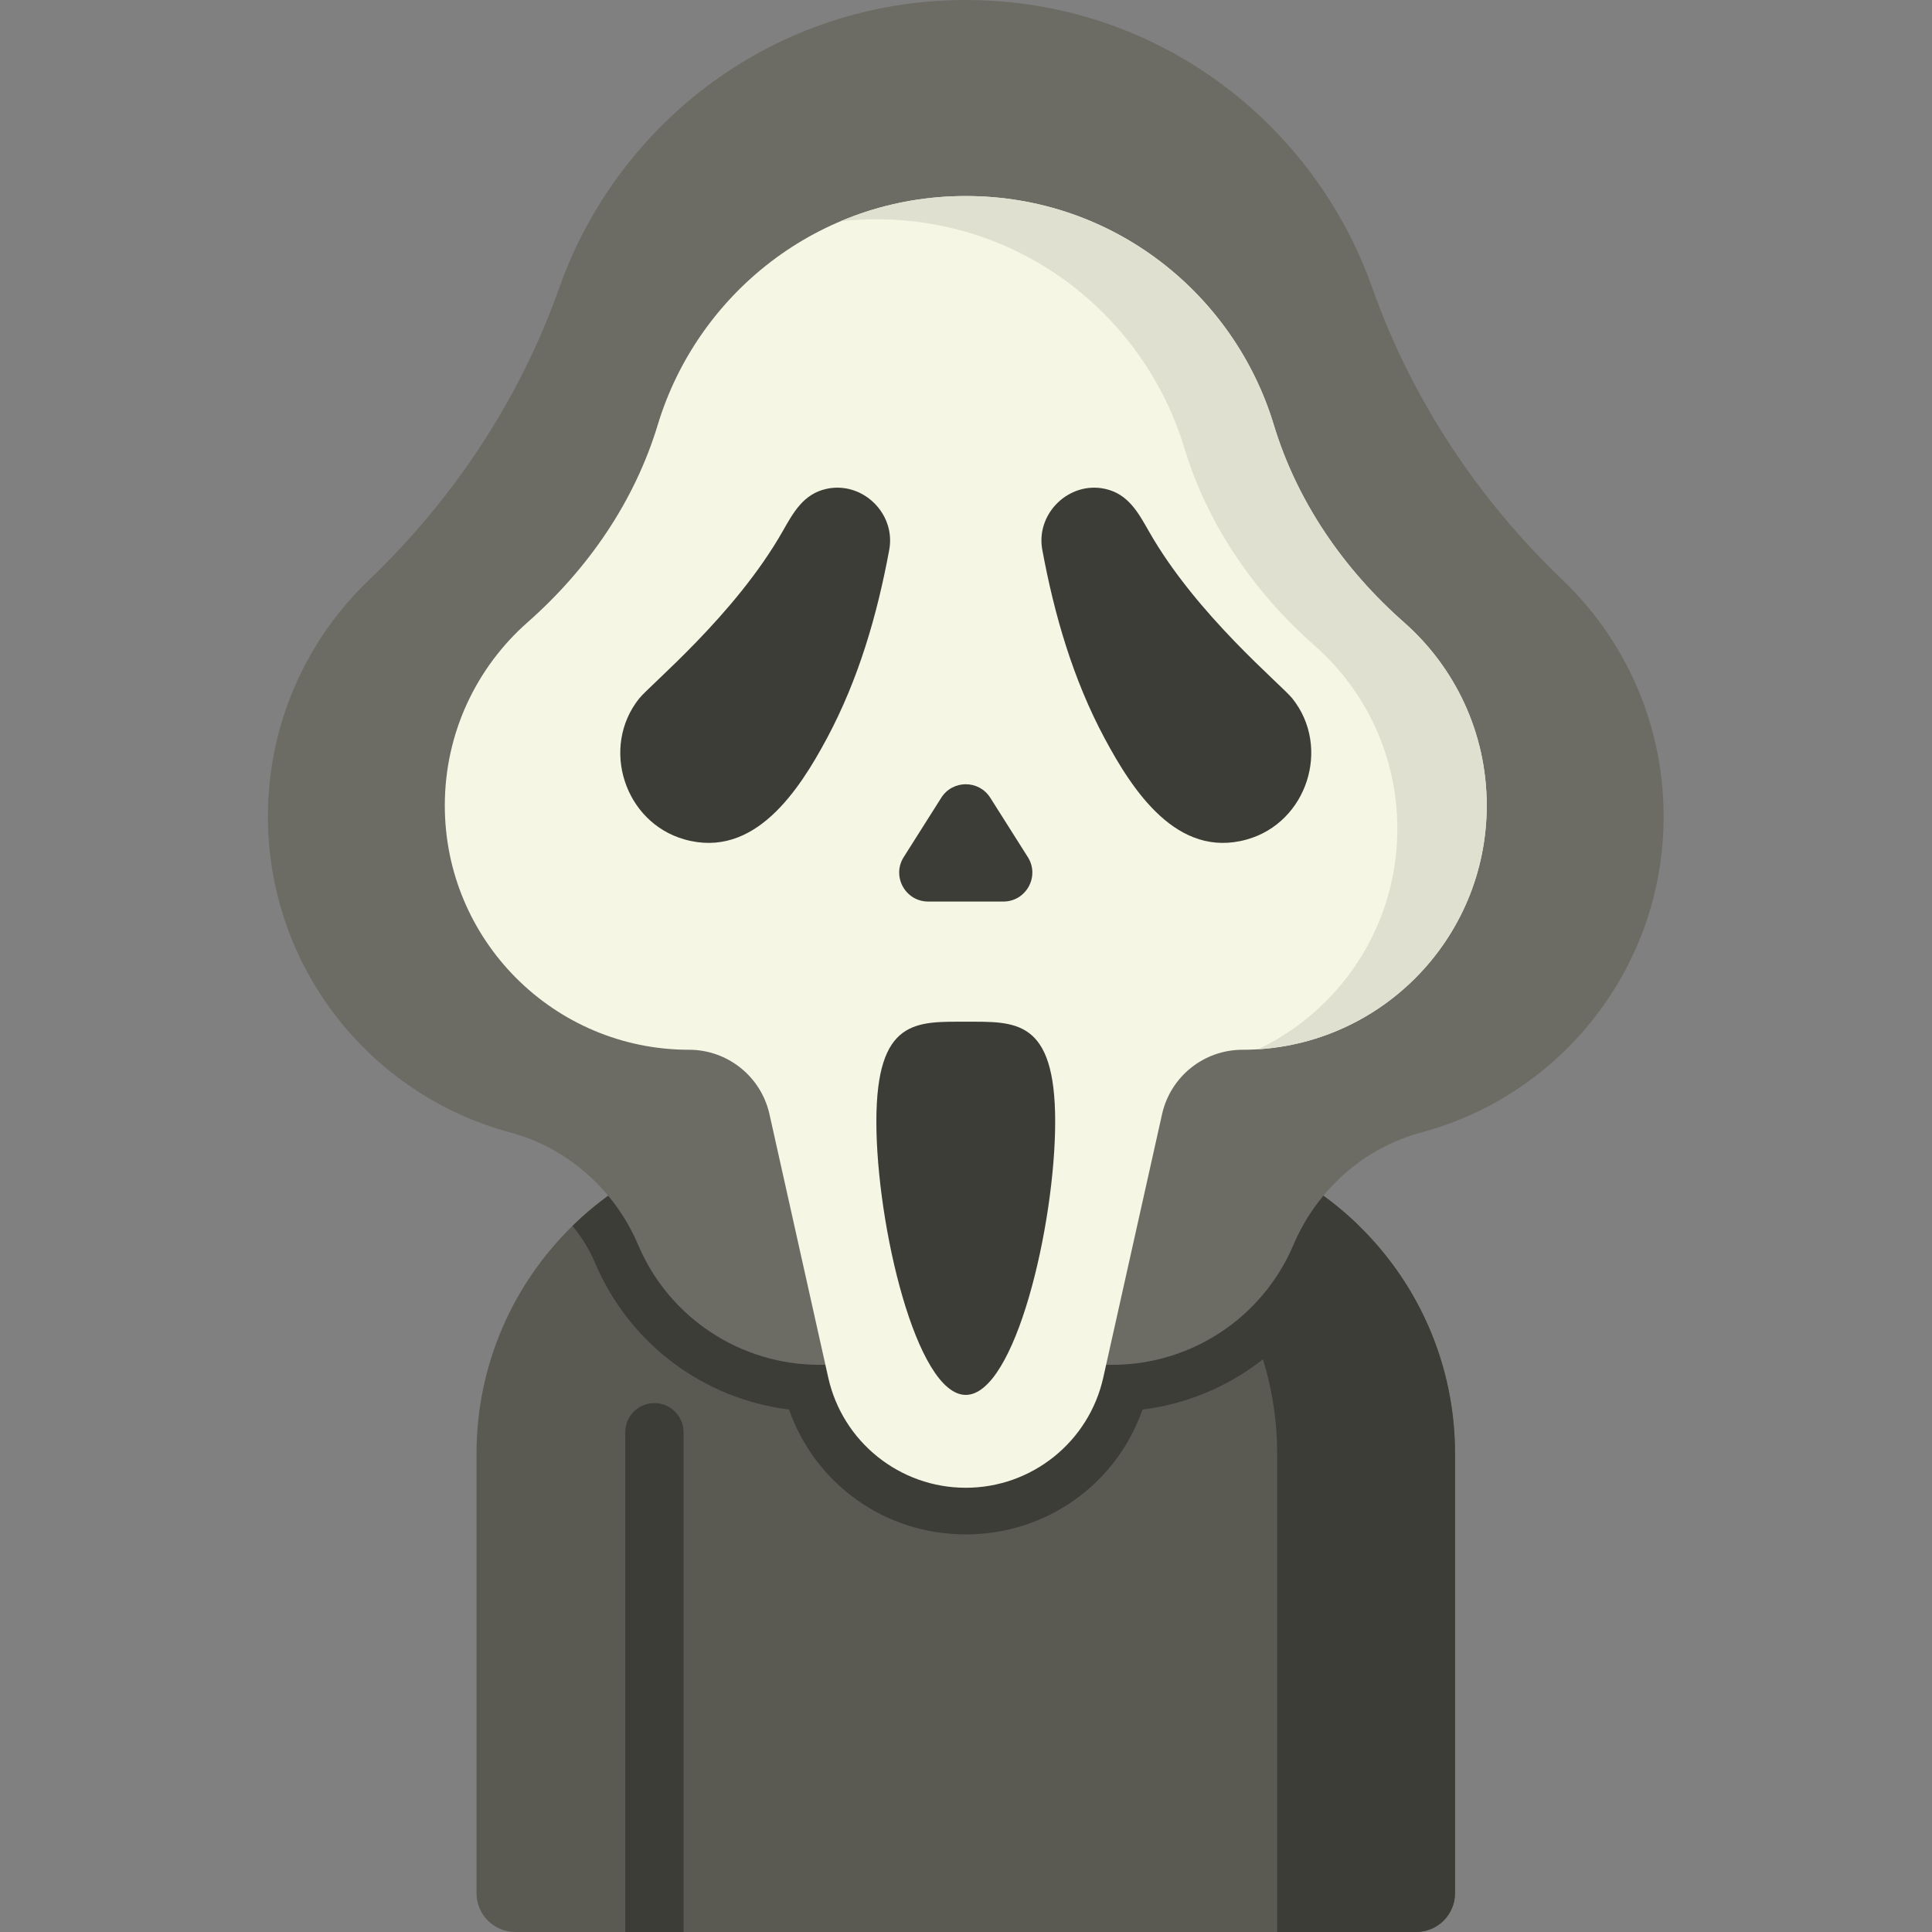 <svg height="512pt" viewBox="-71 0 512 512.001" width="512pt" xmlns="http://www.w3.org/2000/svg"><rect x="-71" y="0" width="512" height="512.001" fill="#808080" stroke="none"/><path d="m314.598 385.266v116.434c0 5.688-4.613 10.301-10.301 10.301h-238.715c-5.691 0-10.301-4.613-10.301-10.301v-116.434c0-23.672 9.746-45.07 25.434-60.387 15.207-14.875 36.027-24.035 58.98-24.035h90.488c22.953 0 43.773 9.16 58.98 24.035 15.688 15.316 25.434 36.715 25.434 60.387zm0 0" fill="#5a5a52"/><path d="m289.164 324.879c-2.453 2.957-4.504 6.281-6.027 9.891-9.078 21.375-28.723 35.961-51.355 38.773-6.934 19.75-25.426 33.09-46.84 33.09-21.418 0-39.91-13.34-46.844-33.09-22.633-2.812-42.277-17.398-51.355-38.773-1.523-3.609-3.574-6.934-6.027-9.891 15.207-14.875 36.027-24.035 58.98-24.035h90.488c22.953 0 43.773 9.16 58.98 24.035zm0 0" fill="#3d3d38"/><path d="m314.602 385.262v116.438c0 5.691-4.613 10.301-10.305 10.301h-36.836v-126.73c0-46.629-37.793-84.422-84.422-84.422h47.148c46.621 0 84.414 37.793 84.414 84.414zm0 0" fill="#3d3d38"/><path d="m110.148 379.559v132.441h-15.453v-132.441c0-4.262 3.453-7.723 7.727-7.723 4.266-.004 7.727 3.461 7.727 7.723zm0 0" fill="#3d3d38"/><path d="m343.113 153.719c-22.562-21.582-40.047-48.035-50.457-77.473-15.461-43.715-57.066-76.246-107.715-76.246-50.652 0-92.258 32.531-107.719 76.246-10.41 29.438-27.895 55.891-50.457 77.473-16.492 15.777-26.766 38.004-26.766 62.633 0 40.102 27.223 73.844 64.195 83.758 15.297 4.102 27.734 15.242 33.926 29.82 8.176 19.254 27.066 31.758 47.984 31.758h77.672c20.918 0 39.809-12.504 47.984-31.758 6.191-14.578 18.625-25.719 33.922-29.82 36.977-9.914 64.195-43.656 64.195-83.758 0-24.629-10.273-46.855-26.766-62.633zm0 0" fill="#6c6c65"/><path d="m301.066 164.918c-15.988-14.094-28.328-31.949-34.504-52.352-10.441-34.477-42.398-60.609-81.621-60.609-39.227 0-71.184 26.133-81.625 60.609-6.176 20.402-18.516 38.258-34.504 52.352-13.449 11.855-21.934 29.211-21.934 48.551 0 35.75 28.98 64.73 64.73 64.73 10.223 0 19.082 7.098 21.309 17.074l15.574 69.793c3.812 17.066 18.957 29.207 36.445 29.207s32.637-12.141 36.445-29.207l15.578-69.793c2.227-9.977 11.082-17.074 21.309-17.074 35.746 0 64.73-28.98 64.73-64.73 0-19.34-8.484-36.695-21.934-48.551zm0 0" fill="#f5f6e3"/><path d="m323.004 213.465c0 17.875-7.254 34.066-18.965 45.781-10.797 10.793-25.383 17.789-41.598 18.82 6.684-3.195 12.73-7.5 17.902-12.672 11.711-11.711 18.965-27.898 18.965-45.77 0-9.676-2.121-18.844-5.922-27.086-3.801-8.238-9.293-15.535-16.02-21.469-15.988-14.094-28.32-31.957-34.5-52.352-10.438-34.48-42.395-60.609-81.621-60.609-3.227 0-6.398.176-9.512.527 10.137-4.297 21.336-6.688 33.203-6.688 39.23 0 71.188 26.137 81.621 60.617 6.184 20.398 18.512 38.25 34.5 52.355 6.73 5.922 12.219 13.227 16.02 21.457 3.805 8.242 5.926 17.41 5.926 27.086zm0 0" fill="#e0e0d1"/><g fill="#3d3d38"><path d="m164.664 145.676c-3.199 17.324-8.148 34.336-16.492 49.934-7.461 13.941-19.246 32.039-37.715 26.863-15.961-4.469-22.395-24.406-12.074-37.359 2.906-3.648 25.414-22.121 38.023-44.305 2.828-4.969 5.496-9.906 11.582-11.25 9.551-2.109 18.434 6.492 16.676 16.117zm0 0"/><path d="m205.215 145.676c3.199 17.324 8.148 34.336 16.492 49.934 7.461 13.941 19.246 32.039 37.715 26.863 15.961-4.469 22.395-24.406 12.074-37.359-2.906-3.648-25.414-22.121-38.023-44.305-2.824-4.969-5.496-9.906-11.582-11.25-9.551-2.109-18.434 6.492-16.676 16.117zm0 0"/><path d="m208.633 297.227c0 27.309-10.605 72.438-23.691 72.438-13.09 0-23.695-45.129-23.695-72.438 0-27.309 10.605-26.461 23.695-26.461 13.086 0 23.691-.848 23.691 26.461zm0 0"/><path d="m178.449 211.406-9.953 15.73c-3.234 5.113.438 11.785 6.492 11.785h19.902c6.055 0 9.727-6.672 6.492-11.785l-9.953-15.73c-3.016-4.762-9.965-4.762-12.98 0zm0 0"/></g></svg>